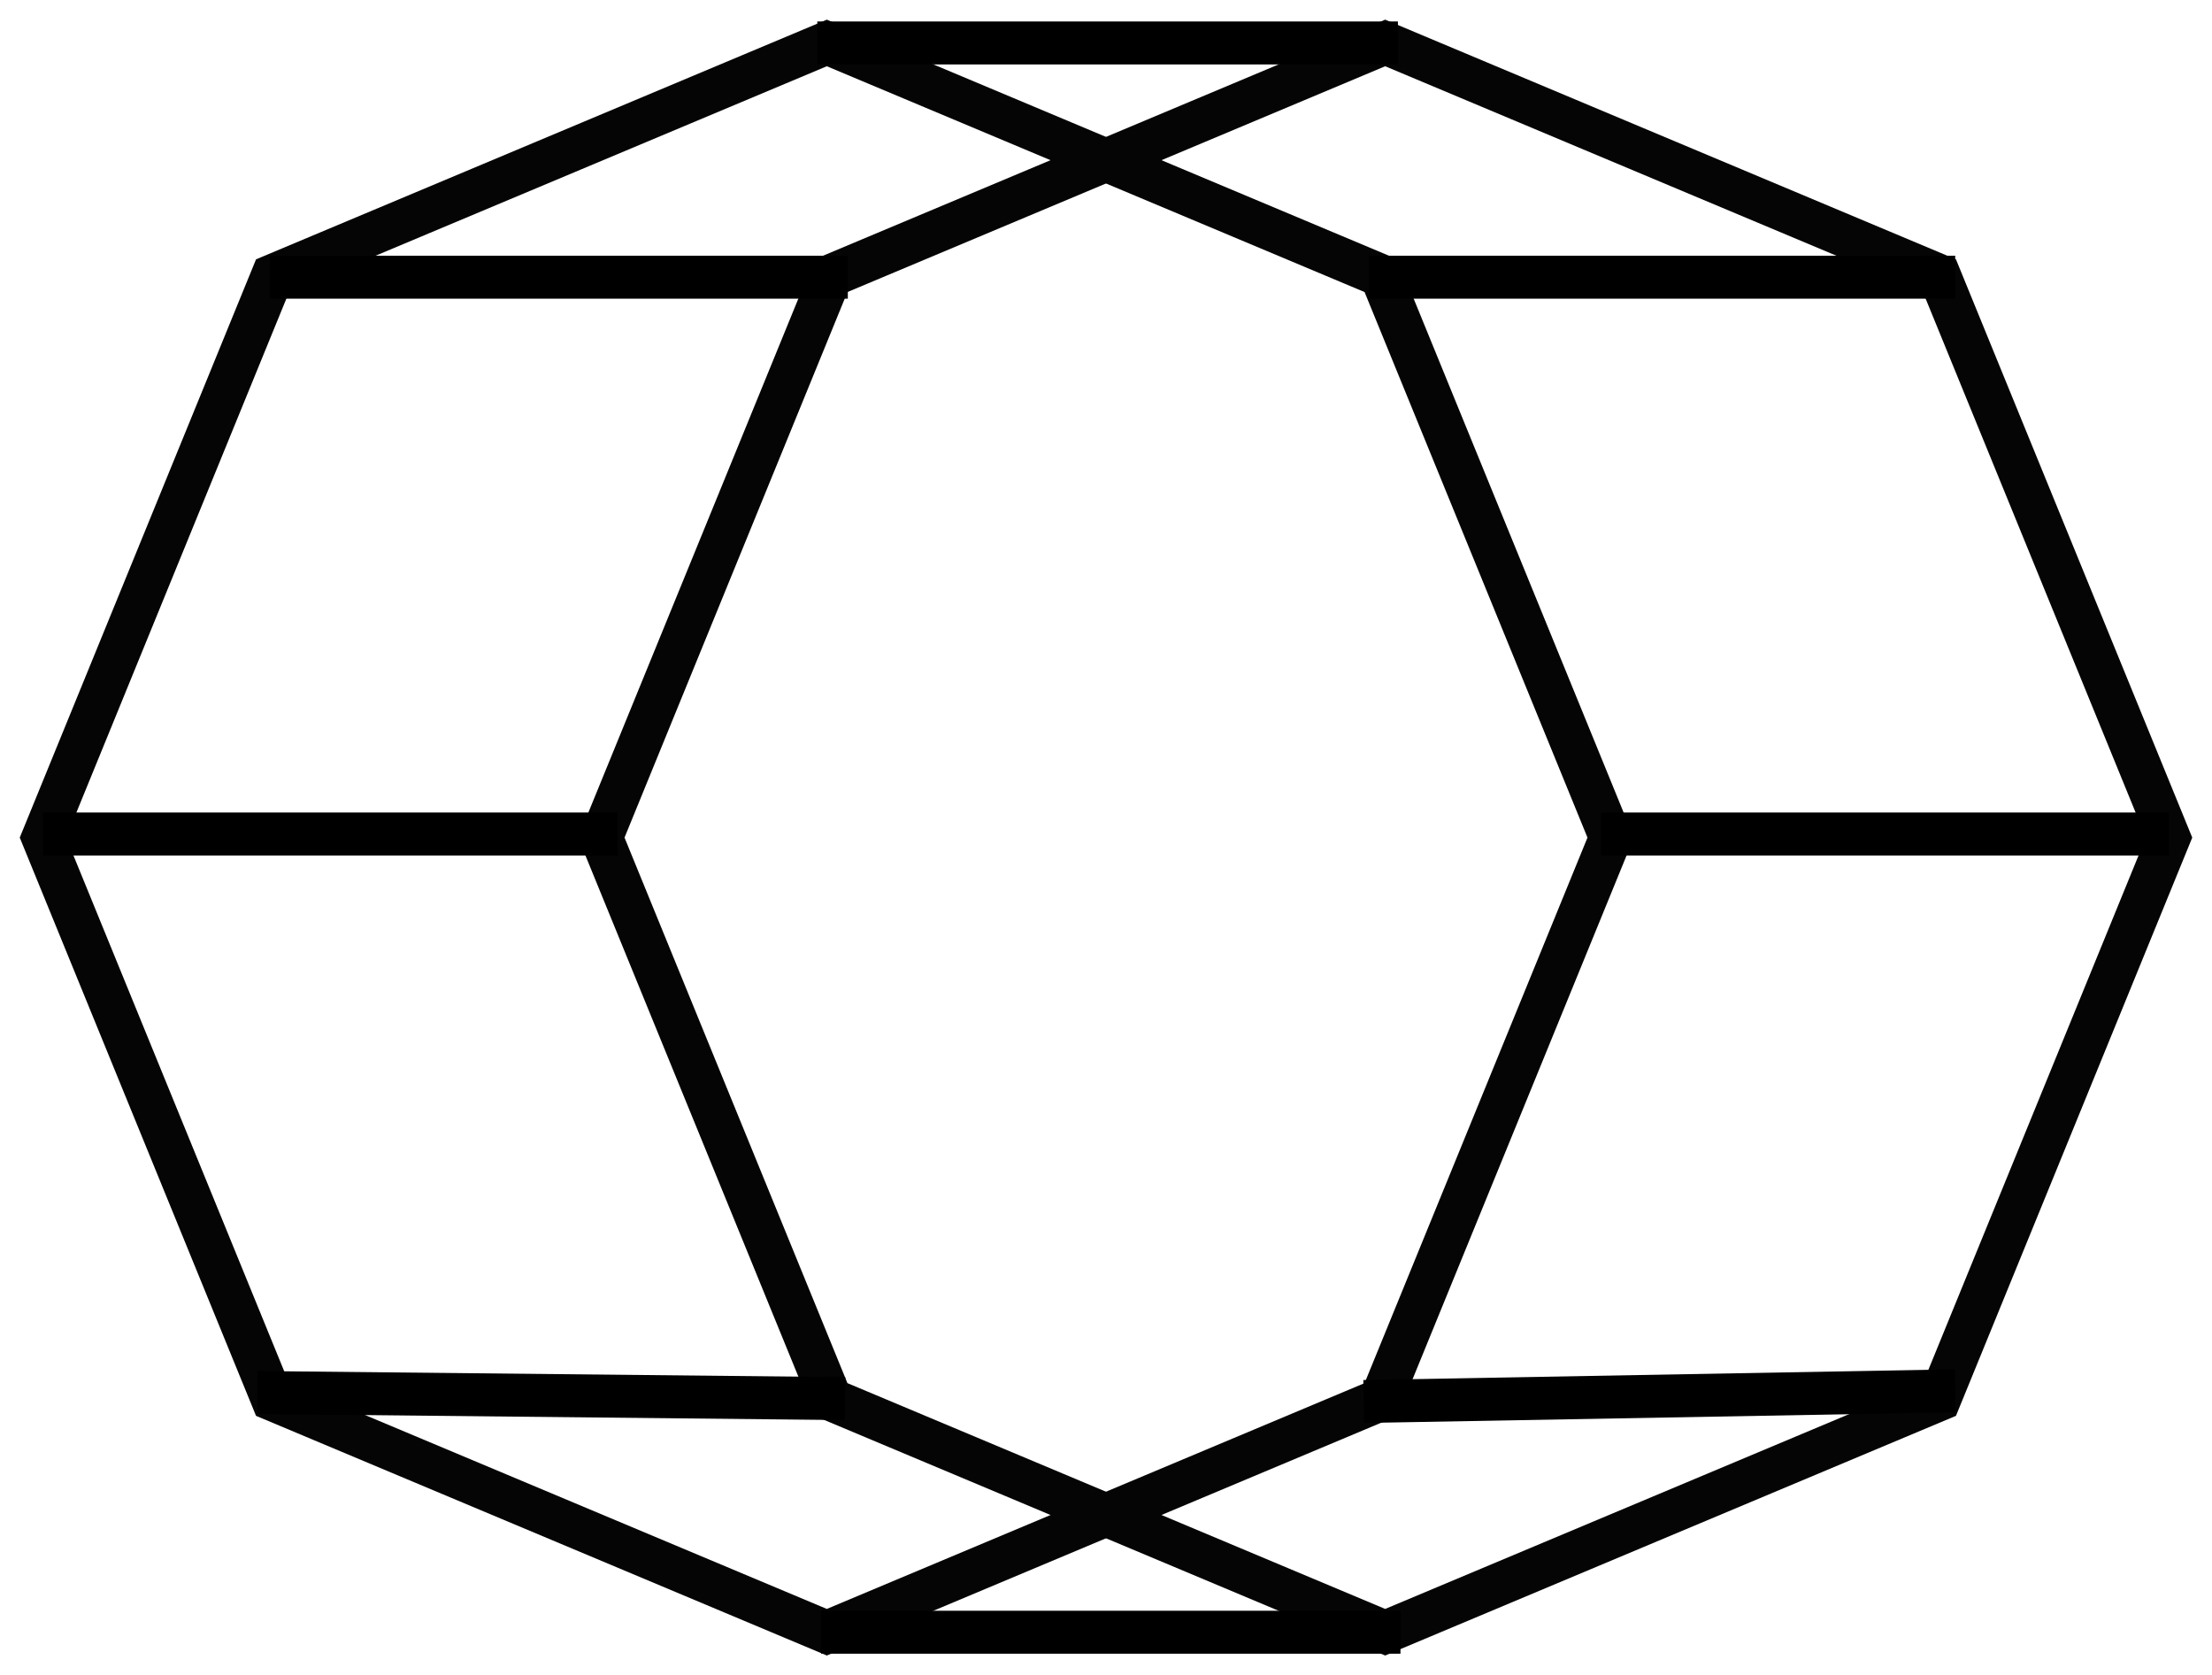 <?xml version="1.0" encoding="UTF-8"?>
<svg width="103px" height="78px" viewBox="0 0 103 78" version="1.1" xmlns="http://www.w3.org/2000/svg" xmlns:xlink="http://www.w3.org/1999/xlink">
    <!-- Generator: Sketch 54.1 (76490) - https://sketchapp.com -->
    <title>octo</title>
    <desc>Created with Sketch.</desc>
    <g id="Page-1" stroke="none" stroke-width="1" fill="none" fill-rule="evenodd">
        <g id="Artboard" transform="translate(-56, -120)">
            <g id="octo" transform="translate(58, 121)">
                <polygon id="Polygon" stroke="#050505" stroke-width="2" points="36.5 1 62.309 11.837 73 38 62.309 64.163 36.5 75 10.691 64.163 0 38 10.691 11.837"></polygon>
                <polygon id="Polygon" stroke="#050505" stroke-width="2" points="62.5 1 88.309 11.837 99 38 88.309 64.163 62.5 75 36.691 64.163 26 38 36.691 11.837"></polygon>
                <g id="Group" transform="translate(1, 0)">
                    <path d="M36.058,1 L61.093,1" id="Line" stroke="#000000" stroke-width="2" stroke-linecap="square"></path>
                    <path d="M36.236,75 L61.211,75" id="Line-2" stroke="#000000" stroke-width="2" stroke-linecap="square"></path>
                    <path d="M10.559,11.907 L35.478,11.907" id="Line-3" stroke="#000000" stroke-width="2" stroke-linecap="square"></path>
                    <path d="M4.22857908e-13,37.833 L24.756,37.833" id="Line-4" stroke="#000000" stroke-width="2" stroke-linecap="square"></path>
                    <path d="M9.987,63.848 L35.349,64.112" id="Line-5" stroke="#000000" stroke-width="2" stroke-linecap="square"></path>
                    <path d="M61.734,11.907 L87.042,11.907" id="Line-6" stroke="#000000" stroke-width="2" stroke-linecap="square"></path>
                    <path d="M72.547,37.833 L97,37.833" id="Line-7" stroke="#000000" stroke-width="2" stroke-linecap="square"></path>
                    <path d="M61.5,64.239 L87.042,63.776" id="Line-8" stroke="#000000" stroke-width="2" stroke-linecap="square"></path>
                    <polygon id="Rectangle" fill-opacity="0" fill="#A7A7A7" points="10.354 12.964 33.775 12.964 24.081 36.725 0.558 36.725"></polygon>
                    <polygon id="Rectangle" points="14.479 64.649 34.736 64.649 45.507 69.203 35.478 73.438"></polygon>
                </g>
                <polygon id="Triangle" points="49.49 71 57 74 42 74"></polygon>
            </g>
        </g>
    </g>
</svg>